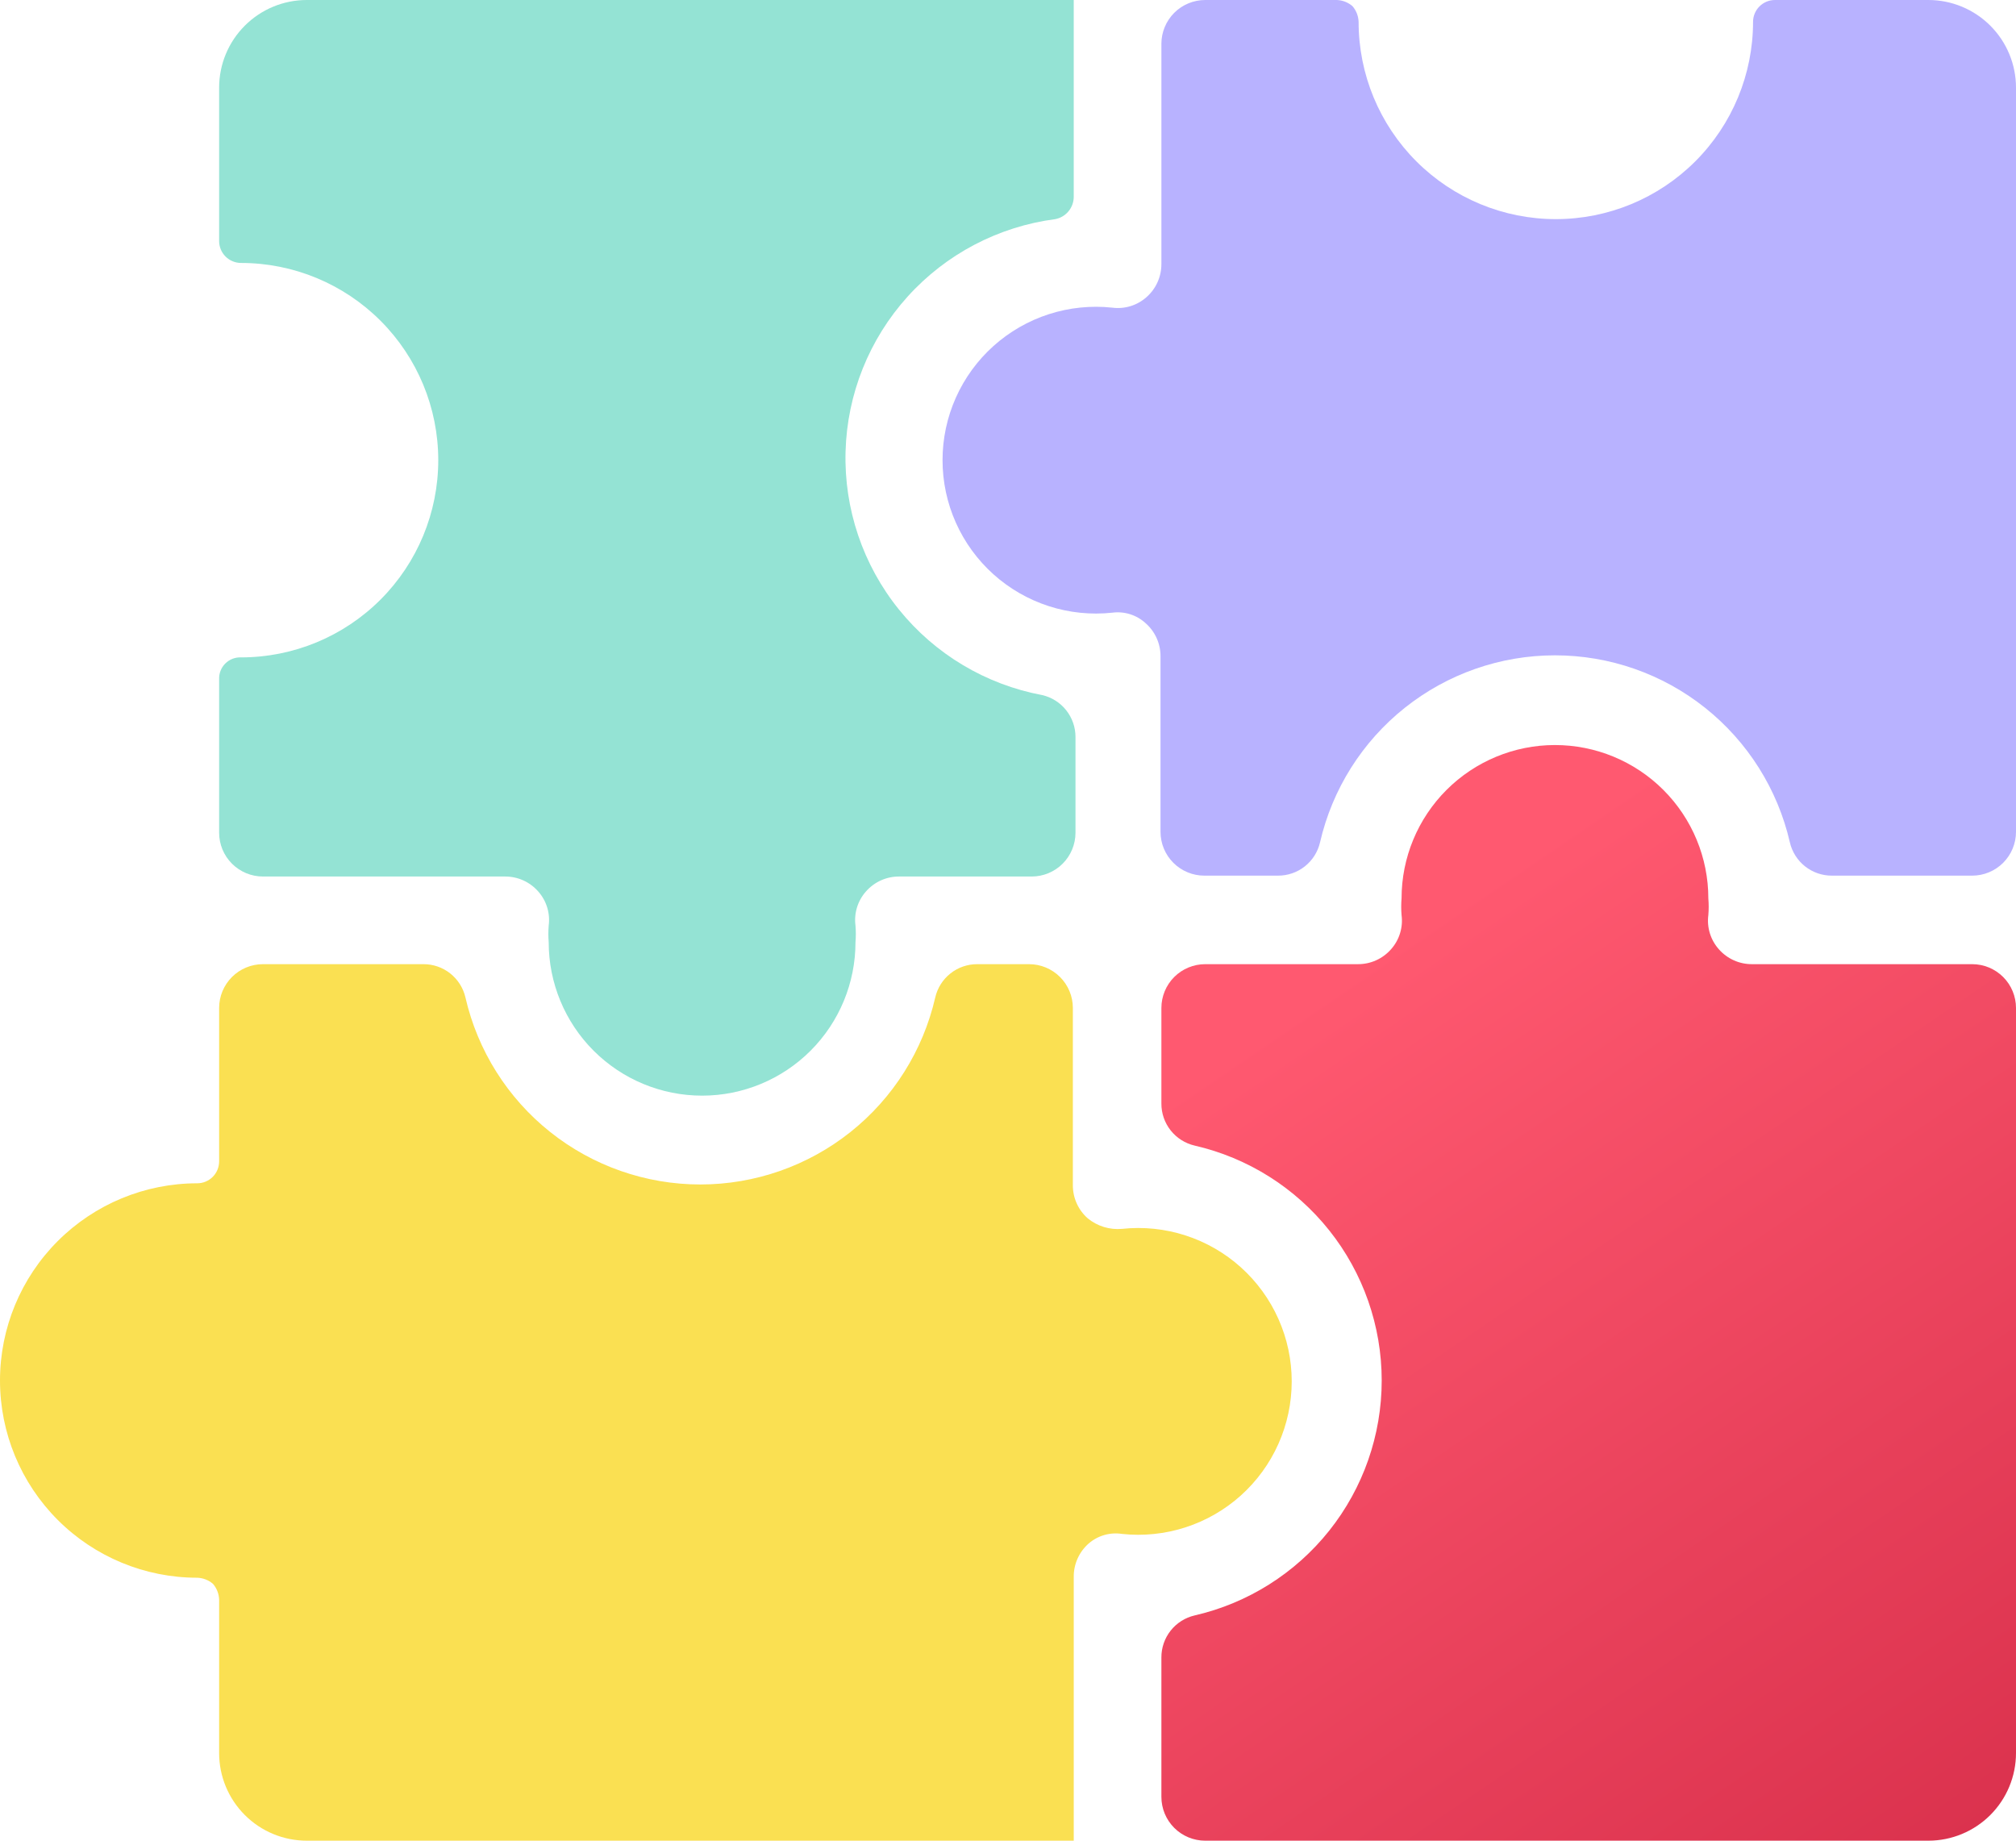 <svg width="529" height="483" viewBox="0 0 529 483" fill="none" xmlns="http://www.w3.org/2000/svg">
<path d="M63.25 172.5C62.486 172.467 61.724 172.594 61.012 172.871C60.299 173.149 59.653 173.571 59.112 174.112C58.571 174.652 58.149 175.299 57.871 176.012C57.594 176.724 57.468 177.486 57.5 178.25V218.5C57.5 221.55 58.712 224.475 60.868 226.632C63.025 228.788 65.95 230 69 230H132.48C134.132 229.986 135.768 230.327 137.276 231.002C138.785 231.677 140.13 232.669 141.22 233.91C142.298 235.119 143.102 236.546 143.578 238.094C144.055 239.642 144.192 241.274 143.98 242.88C143.86 244.334 143.86 245.796 143.98 247.25C143.98 257.925 148.221 268.163 155.769 275.711C163.317 283.259 173.555 287.5 184.23 287.5C194.905 287.5 205.143 283.259 212.691 275.711C220.239 268.163 224.48 257.925 224.48 247.25C224.601 245.796 224.601 244.334 224.48 242.88C224.269 241.274 224.406 239.642 224.882 238.094C225.358 236.546 226.163 235.119 227.24 233.91C228.331 232.669 229.676 231.677 231.184 231.002C232.692 230.327 234.328 229.986 235.98 230H270.71C273.76 230 276.685 228.788 278.842 226.632C280.999 224.475 282.21 221.55 282.21 218.5V193.43C282.223 190.871 281.365 188.384 279.776 186.377C278.188 184.371 275.964 182.964 273.47 182.39C258.67 179.621 245.342 171.663 235.885 159.946C226.427 148.23 221.46 133.524 221.875 118.472C222.291 103.421 228.063 89.011 238.153 77.835C248.243 66.658 261.989 59.448 276.92 57.5C278.261 57.237 279.471 56.524 280.35 55.478C281.229 54.431 281.723 53.116 281.75 51.75V0H80.5C74.4 0 68.55 2.423 64.237 6.737C59.923 11.05 57.5 16.9 57.5 23V63.25C57.5 64.775 58.106 66.237 59.184 67.316C60.263 68.394 61.725 69 63.25 69C76.975 69 90.138 74.452 99.843 84.157C109.548 93.862 115 107.025 115 120.75C115 134.475 109.548 147.638 99.843 157.343C90.138 167.048 76.975 172.5 63.25 172.5Z" fill="#94E3D4"/>
<path d="M281.75 413.77C281.736 412.118 282.077 410.482 282.752 408.974C283.427 407.465 284.419 406.12 285.66 405.03C286.845 403.998 288.241 403.238 289.751 402.801C291.26 402.364 292.847 402.261 294.4 402.5C300.016 403.103 305.696 402.517 311.07 400.781C316.445 399.044 321.394 396.196 325.596 392.422C329.797 388.647 333.158 384.03 335.458 378.872C337.758 373.713 338.947 368.128 338.947 362.48C338.947 356.832 337.758 351.247 335.458 346.088C333.158 340.93 329.797 336.313 325.596 332.538C321.394 328.764 316.445 325.916 311.07 324.179C305.696 322.443 300.016 321.857 294.4 322.46C291.164 322.749 287.944 321.758 285.43 319.7C284.189 318.61 283.197 317.264 282.522 315.756C281.847 314.248 281.506 312.612 281.52 310.96V264.5C281.52 261.45 280.308 258.525 278.152 256.368C275.995 254.212 273.07 253 270.02 253H256.45C253.891 252.987 251.404 253.845 249.397 255.434C247.391 257.022 245.984 259.246 245.41 261.74C242.202 275.686 234.359 288.132 223.163 297.045C211.968 305.957 198.08 310.81 183.77 310.81C169.46 310.81 155.572 305.957 144.377 297.045C133.181 288.132 125.338 275.686 122.13 261.74C121.556 259.246 120.149 257.022 118.143 255.434C116.136 253.845 113.649 252.987 111.09 253H69C65.95 253 63.025 254.212 60.868 256.368C58.712 258.525 57.5 261.45 57.5 264.5V304.75C57.5 306.275 56.894 307.738 55.816 308.816C54.737 309.894 53.275 310.5 51.75 310.5C38.025 310.5 24.862 315.952 15.157 325.657C5.452 335.362 0 348.525 0 362.25C0 375.975 5.452 389.138 15.157 398.843C24.862 408.548 38.025 414 51.75 414C53.273 414.048 54.734 414.616 55.89 415.61C56.884 416.765 57.452 418.227 57.5 419.75V460C57.5 466.1 59.923 471.95 64.237 476.263C68.55 480.577 74.4 483 80.5 483H281.75V413.77Z" fill="#FAE052"/>
<path d="M316.25 0C313.2 0 310.275 1.212 308.118 3.368C305.962 5.525 304.75 8.45 304.75 11.5V69.23C304.764 70.882 304.423 72.518 303.748 74.026C303.073 75.534 302.081 76.88 300.84 77.97C299.631 79.047 298.204 79.852 296.656 80.328C295.108 80.804 293.476 80.942 291.87 80.73C286.254 80.127 280.574 80.713 275.2 82.449C269.825 84.186 264.876 87.034 260.674 90.808C256.473 94.583 253.112 99.2 250.812 104.358C248.512 109.517 247.323 115.102 247.323 120.75C247.323 126.398 248.512 131.983 250.812 137.142C253.112 142.3 256.473 146.917 260.674 150.692C264.876 154.466 269.825 157.314 275.2 159.051C280.574 160.787 286.254 161.373 291.87 160.77C293.44 160.562 295.037 160.701 296.547 161.178C298.057 161.655 299.444 162.458 300.61 163.53C301.851 164.62 302.843 165.966 303.518 167.474C304.193 168.982 304.534 170.618 304.52 172.27V218.27C304.52 221.32 305.732 224.245 307.888 226.402C310.045 228.558 312.97 229.77 316.02 229.77H335.34C337.899 229.783 340.386 228.925 342.393 227.336C344.399 225.748 345.806 223.524 346.38 221.03C349.588 207.084 357.431 194.638 368.627 185.725C379.822 176.813 393.71 171.96 408.02 171.96C422.33 171.96 436.218 176.813 447.413 185.725C458.609 194.638 466.452 207.084 469.66 221.03C470.234 223.524 471.641 225.748 473.647 227.336C475.654 228.925 478.141 229.783 480.7 229.77H517.5C520.55 229.77 523.475 228.558 525.632 226.402C527.788 224.245 529 221.32 529 218.27V23C529 16.9 526.577 11.05 522.263 6.737C517.95 2.423 512.1 0 506 0H465.75C464.225 0 462.762 0.606 461.684 1.684C460.606 2.762 460 4.225 460 5.75C460 19.475 454.548 32.638 444.843 42.343C435.138 52.048 421.975 57.5 408.25 57.5C394.525 57.5 381.362 52.048 371.657 42.343C361.952 32.638 356.5 19.475 356.5 5.75C356.452 4.227 355.884 2.766 354.89 1.61C353.734 0.616 352.273 0.048 350.75 0H316.25Z" fill="#B8B2FF"/>
<path d="M459.77 253C458.118 253.014 456.482 252.673 454.974 251.998C453.466 251.323 452.121 250.331 451.03 249.09C449.953 247.881 449.148 246.454 448.672 244.906C448.196 243.358 448.059 241.726 448.27 240.12C448.391 238.666 448.391 237.204 448.27 235.75C448.27 225.075 444.03 214.837 436.481 207.289C428.933 199.741 418.695 195.5 408.02 195.5C397.345 195.5 387.107 199.741 379.559 207.289C372.011 214.837 367.77 225.075 367.77 235.75C367.65 237.204 367.65 238.666 367.77 240.12C367.982 241.726 367.845 243.358 367.368 244.906C366.892 246.454 366.088 247.881 365.01 249.09C363.92 250.331 362.575 251.323 361.066 251.998C359.558 252.673 357.922 253.014 356.27 253H316.25C313.2 253 310.275 254.212 308.118 256.368C305.962 258.525 304.75 261.45 304.75 264.5V289.57C304.737 292.129 305.595 294.616 307.184 296.623C308.772 298.629 310.996 300.036 313.49 300.61C327.436 303.818 339.882 311.661 348.795 322.857C357.707 334.052 362.56 347.94 362.56 362.25C362.56 376.56 357.707 390.448 348.795 401.643C339.882 412.839 327.436 420.682 313.49 423.89C310.996 424.464 308.772 425.871 307.184 427.877C305.595 429.884 304.737 432.371 304.75 434.93V471.5C304.75 474.55 305.962 477.475 308.118 479.632C310.275 481.788 313.2 483 316.25 483H506C512.1 483 517.95 480.577 522.264 476.263C526.577 471.95 529 466.1 529 460V264.5C529 261.45 527.789 258.525 525.632 256.368C523.475 254.212 520.55 253 517.5 253H459.77Z" fill="url(#paint0_linear_806_2)"/>
<defs>
<linearGradient id="paint0_linear_806_2" x1="364.5" y1="248" x2="529.5" y2="490.5" gradientUnits="userSpaceOnUse">
<stop stop-color="#FF5970"/>
<stop offset="1" stop-color="#D9304C"/>
</linearGradient>
</defs>
</svg>
